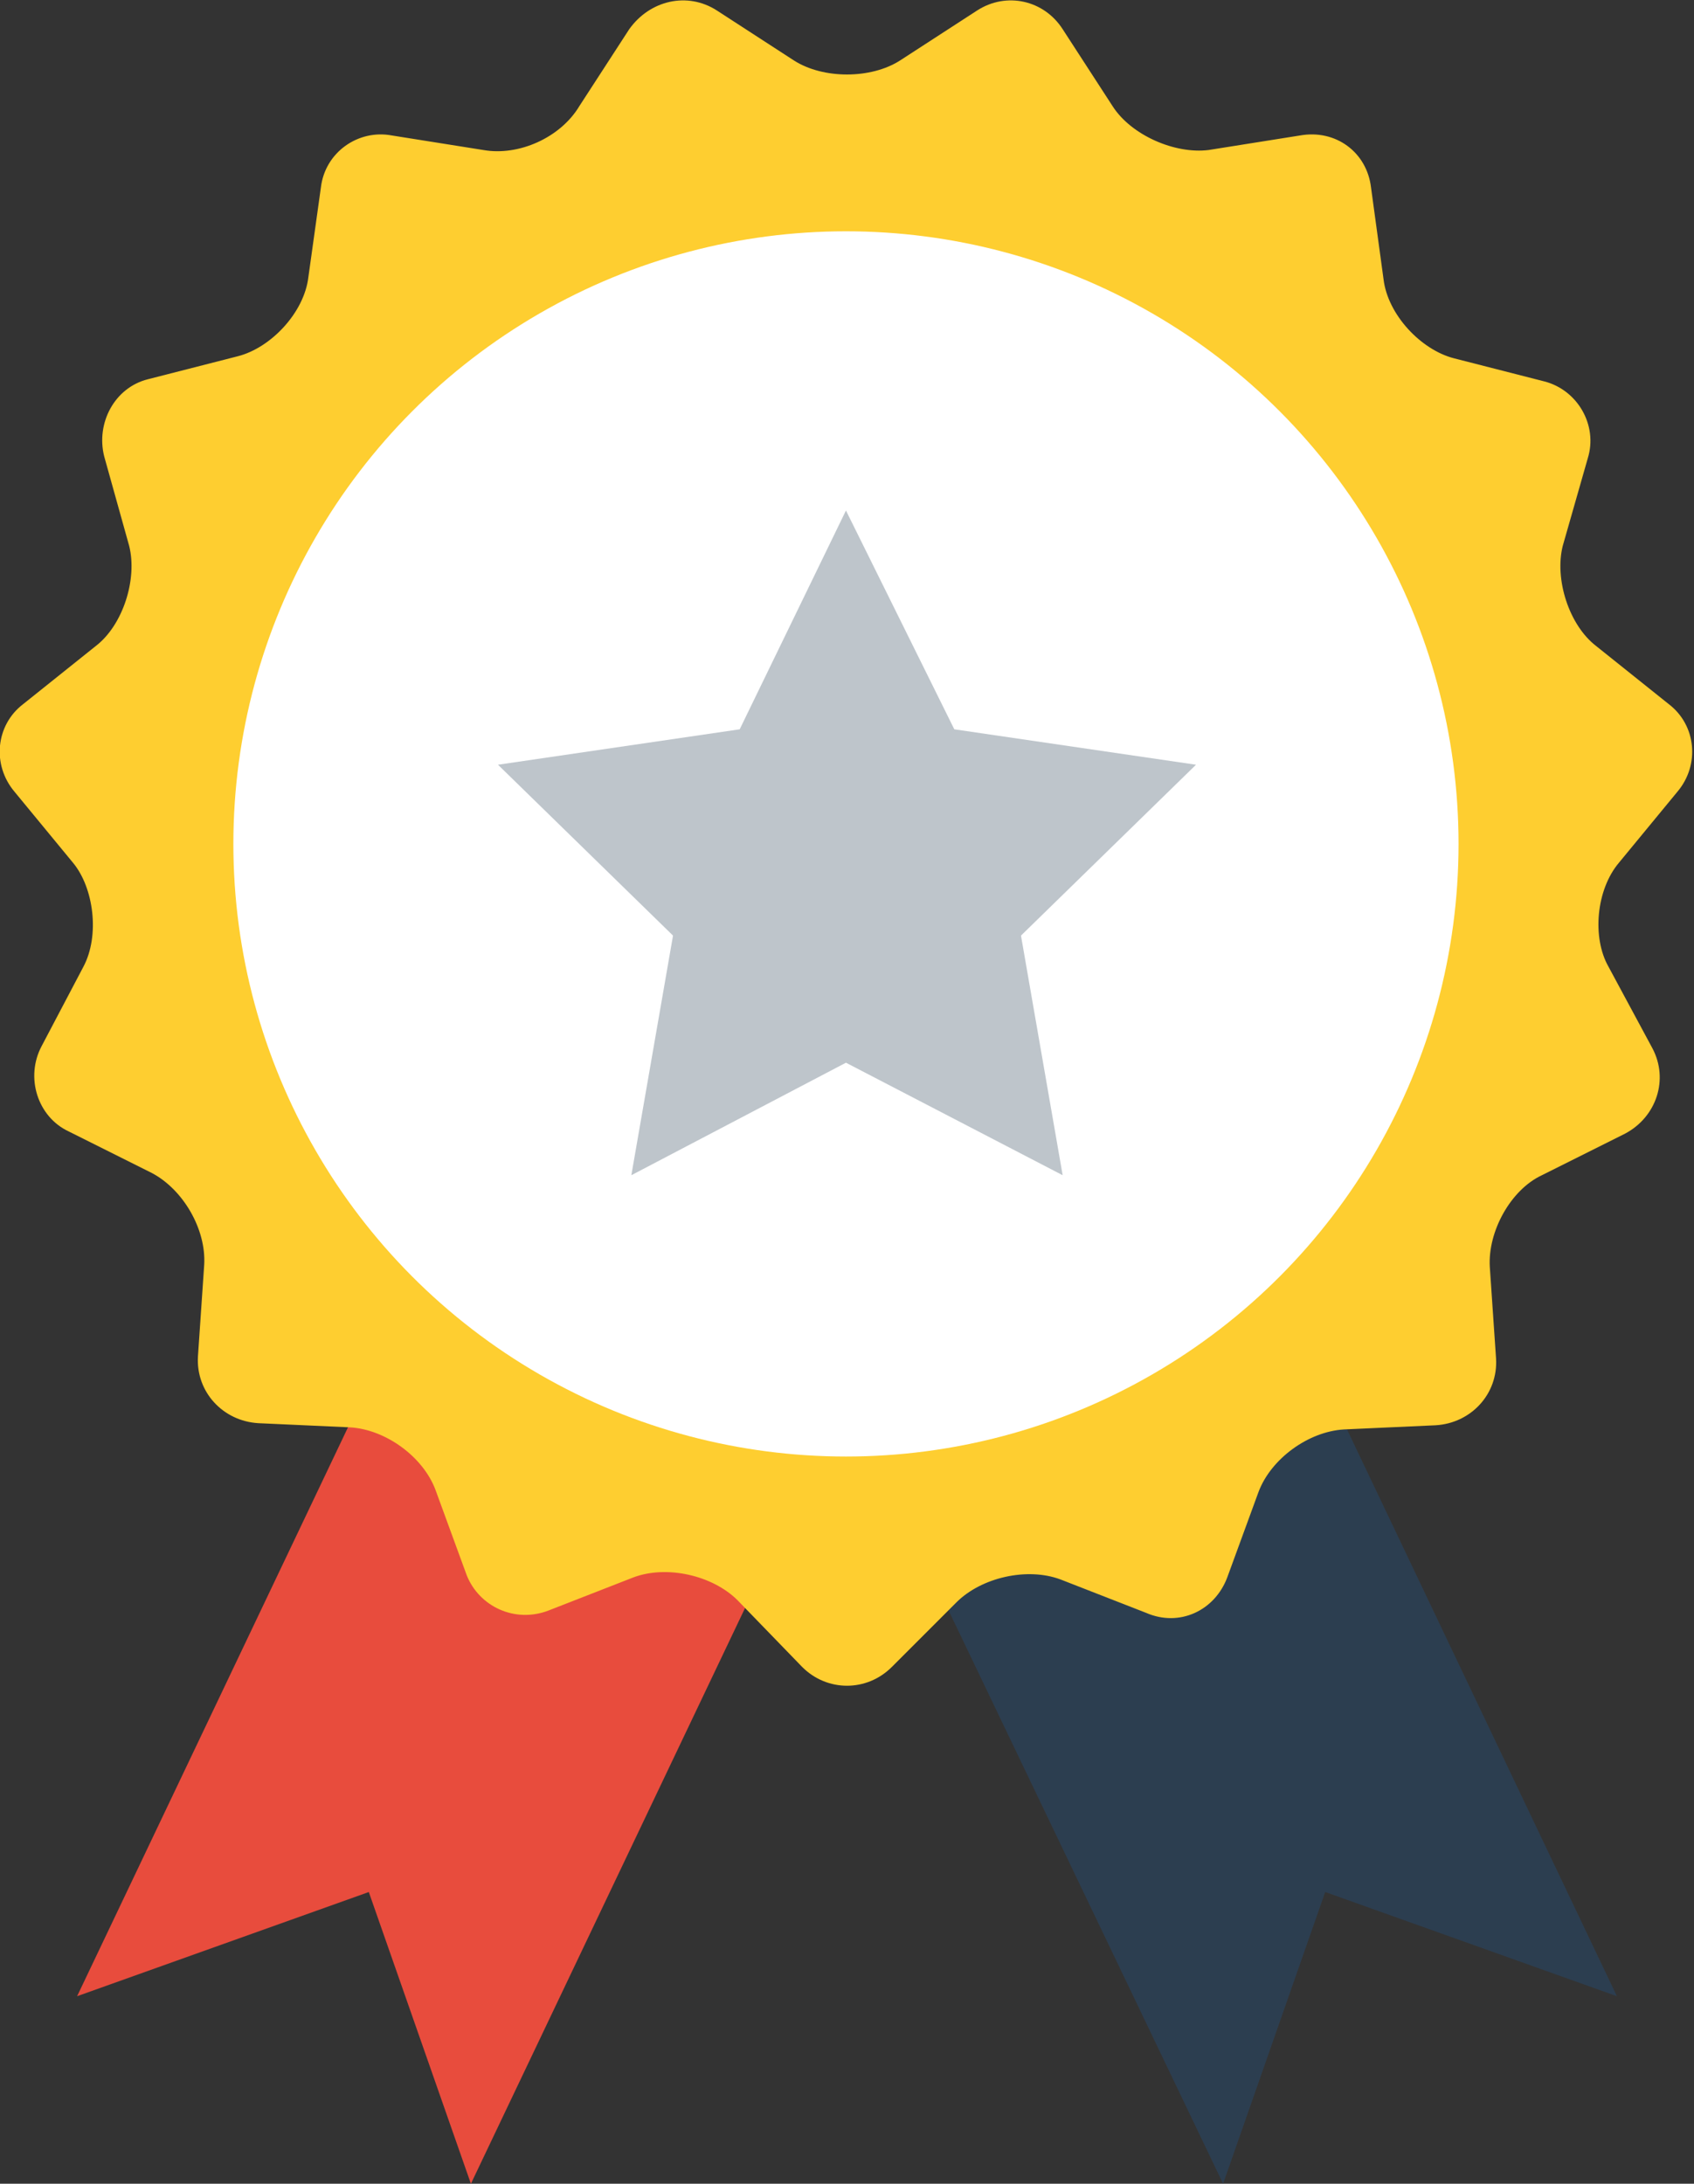 <?xml version="1.0" encoding="utf-8"?>
<!-- Generator: Adobe Illustrator 19.0.1, SVG Export Plug-In . SVG Version: 6.00 Build 0)  -->
<svg version="1.1" id="Слой_1" xmlns="http://www.w3.org/2000/svg" xmlns:xlink="http://www.w3.org/1999/xlink" x="0px" y="0px"
	 width="81.3px" height="104.8px" viewBox="0 0 81.3 104.8" enable-background="new 0 0 81.3 104.8" xml:space="preserve">
<rect x="0" y="0" width="81.3" height="104.8" fill="#333333" stroke="none"/>
<g>
	<polygon fill="#E84C3D" points="21.7,58 3.7,95.8 17.7,90.8 22.6,104.8 40.6,67 	"/>
	<polygon fill="#2C3E50" points="59.6,58 77.6,95.8 63.6,90.8 58.7,104.8 40.6,67 	"/>
	<path fill="#FECE30" d="M38.1,2.9c1.4,0.9,3.7,0.9,5.1,0l3.7-2.4C48.3-0.4,50.1,0,51,1.4l2.4,3.7c0.9,1.4,3,2.3,4.6,2.1l4.4-0.7
		c1.7-0.3,3.2,0.8,3.4,2.5l0.6,4.4c0.2,1.7,1.8,3.4,3.4,3.8l4.3,1.1c1.6,0.4,2.6,2.1,2.1,3.7l-1.2,4.2c-0.4,1.6,0.3,3.8,1.6,4.8
		l3.5,2.8c1.3,1,1.5,2.9,0.4,4.2l-2.8,3.4c-1.1,1.3-1.3,3.6-0.5,5l2.1,3.9c0.8,1.5,0.2,3.3-1.3,4.1l-4,2c-1.5,0.7-2.6,2.7-2.5,4.4
		l0.3,4.4c0.1,1.7-1.2,3.1-2.9,3.2l-4.4,0.2c-1.7,0.1-3.5,1.4-4.1,3l-1.5,4.1c-0.6,1.6-2.3,2.4-3.9,1.7l-4.1-1.6
		c-1.6-0.6-3.8-0.1-5,1.1L42.8,80c-1.2,1.2-3.1,1.2-4.3,0l-3.1-3.2c-1.2-1.2-3.4-1.7-5-1.1l-4.1,1.6c-1.6,0.6-3.3-0.2-3.9-1.7
		l-1.5-4.1c-0.6-1.6-2.4-2.9-4.1-3l-4.4-0.2c-1.7-0.1-3-1.5-2.9-3.2l0.3-4.4c0.1-1.7-1-3.6-2.5-4.4l-4-2c-1.5-0.7-2.1-2.6-1.3-4.1
		L4,46.4c0.8-1.5,0.5-3.8-0.5-5L0.7,38c-1.1-1.3-0.9-3.2,0.4-4.2L4.6,31c1.3-1,2-3.2,1.6-4.8L5,21.9c-0.4-1.6,0.5-3.3,2.1-3.7
		l4.3-1.1c1.6-0.4,3.2-2.1,3.4-3.8L15.4,9c0.2-1.7,1.8-2.8,3.4-2.5l4.4,0.7c1.7,0.3,3.7-0.6,4.6-2.1l2.4-3.7C31.2,0,33-0.4,34.4,0.5
		L38.1,2.9z"/>
	<circle fill="#FFFFFF" cx="40.6" cy="40.5" r="29.4"/>
	<polygon fill="#BEC5CB" points="40.6,24.5 45.8,35 57.4,36.7 49,44.9 51,56.4 40.6,51 30.3,56.4 32.3,44.9 23.9,36.7 35.5,35 	"/>
</g>
</svg>
